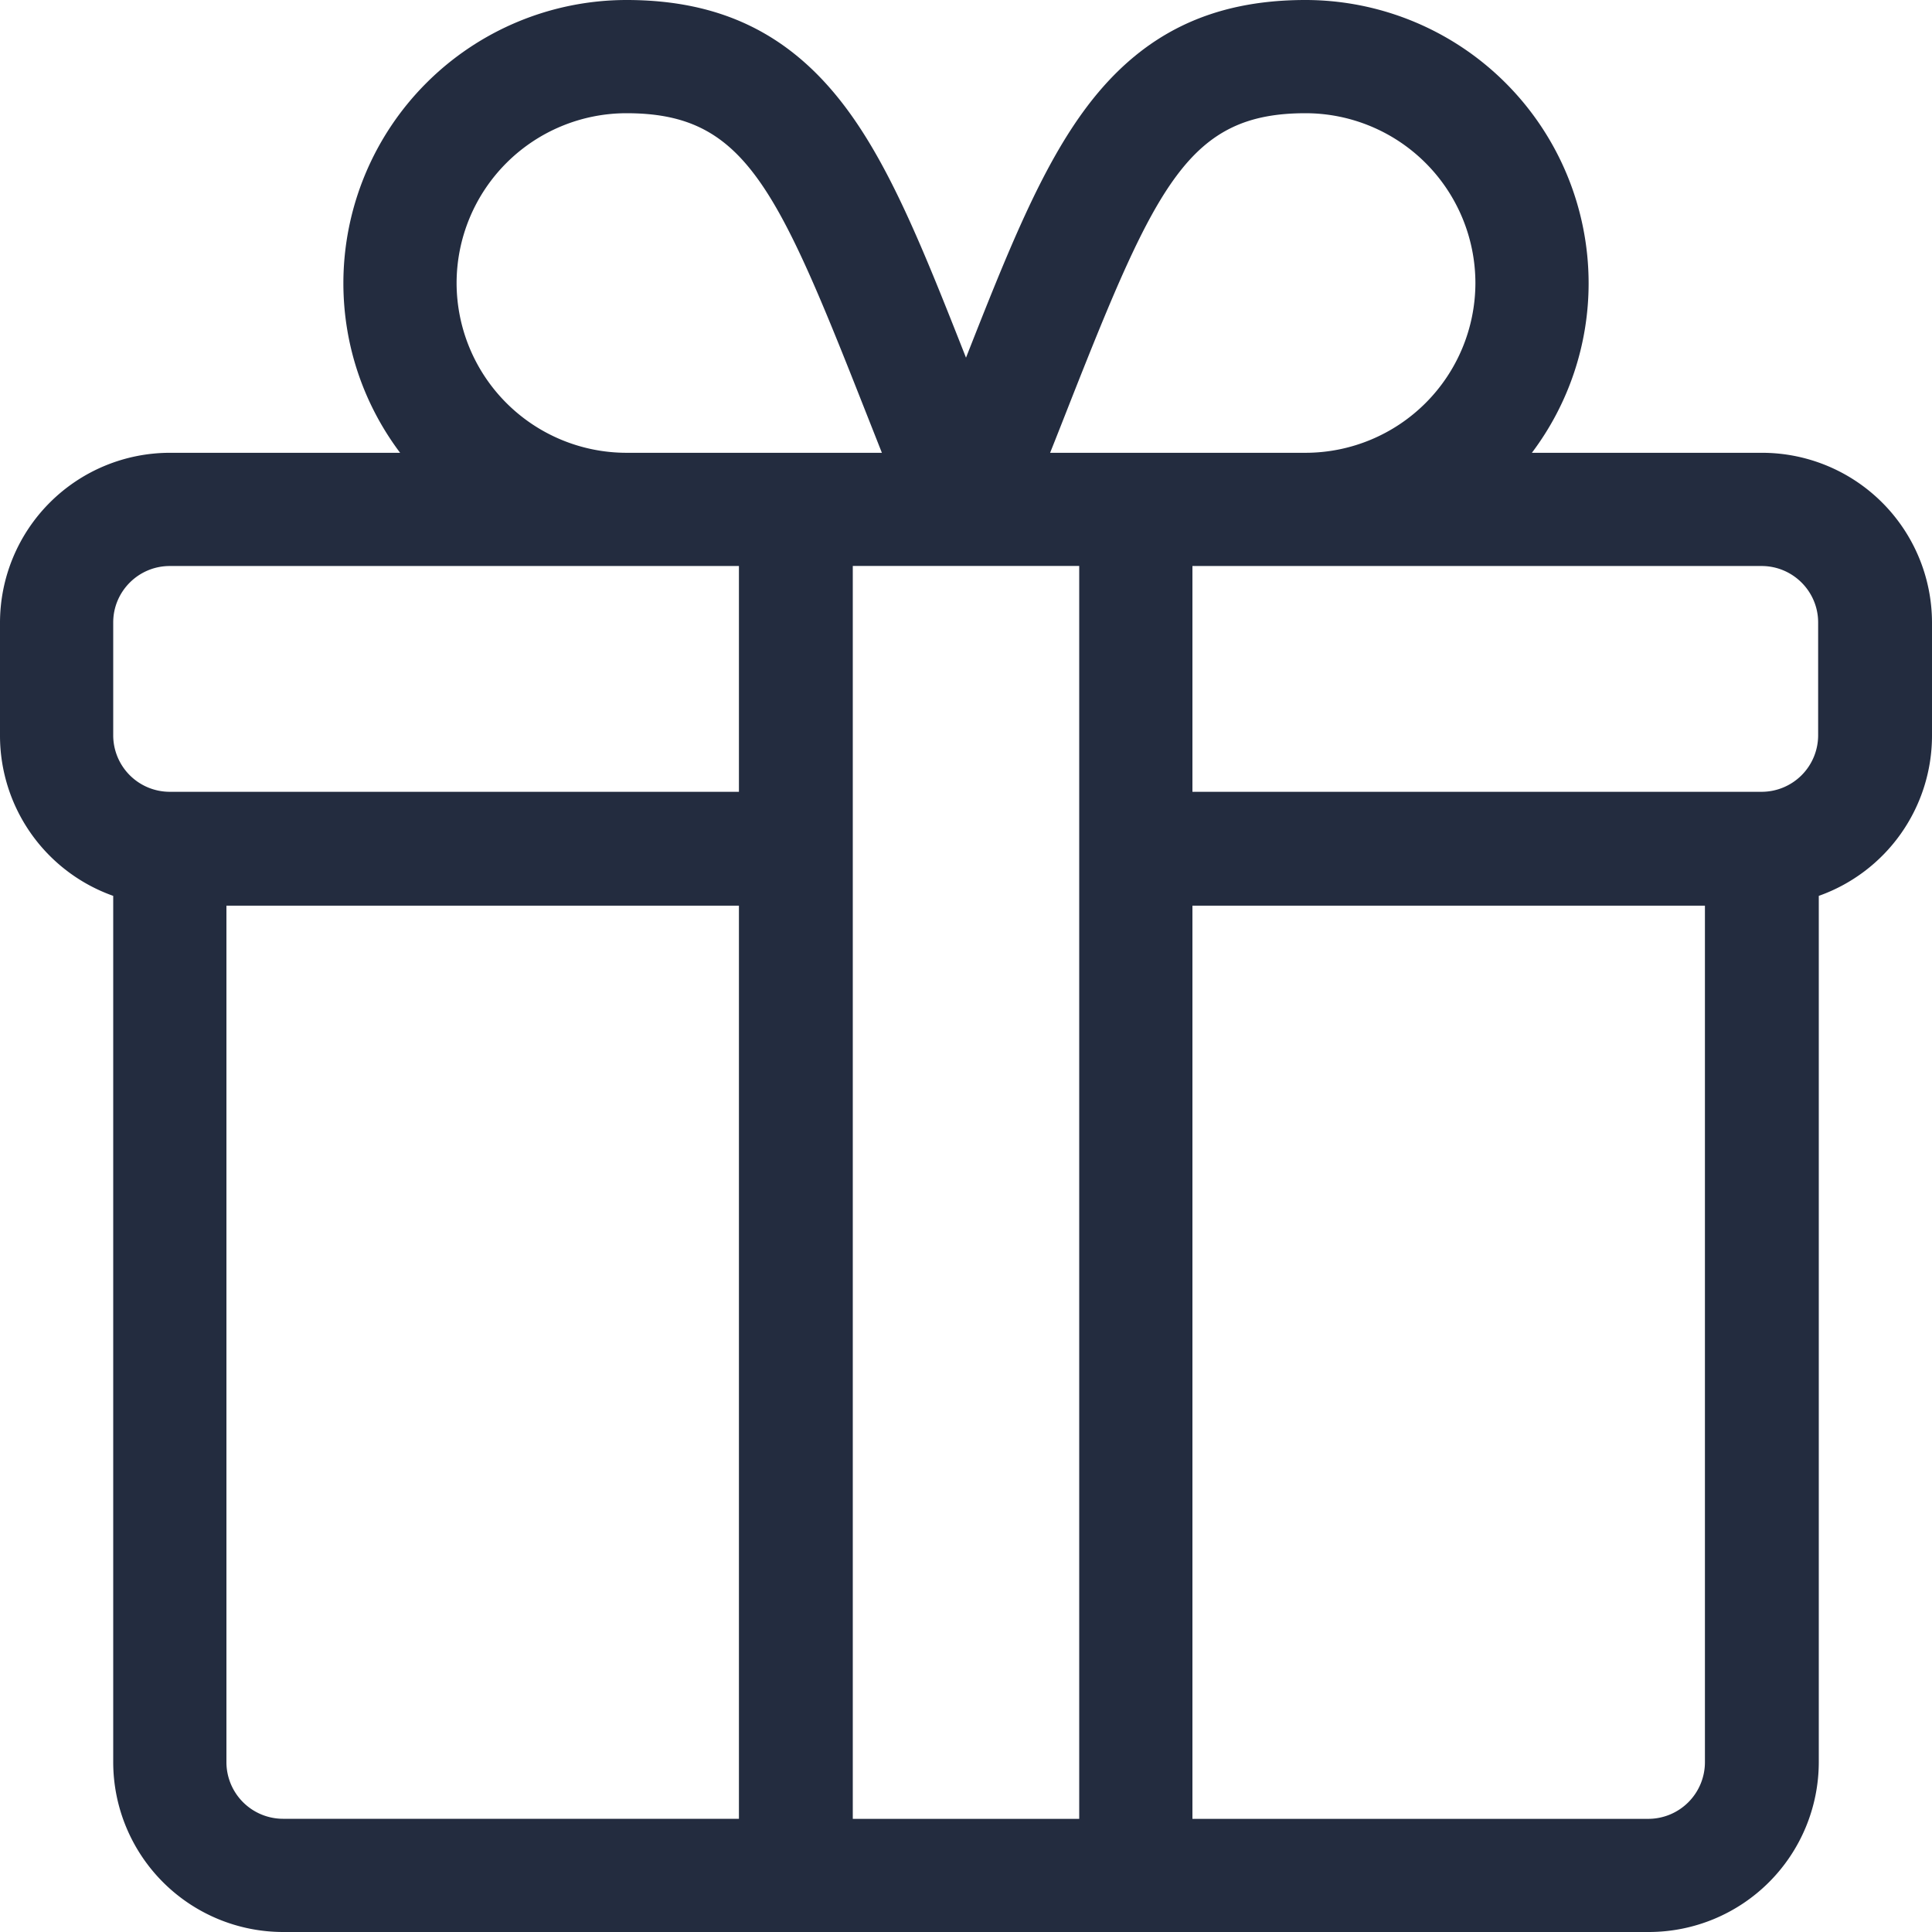 <svg xmlns="http://www.w3.org/2000/svg" width="30" height="30" viewBox="0 0 30 30"><g><g><path fill="#232c3f" d="M28.232 11.418a.878.878 0 0 1-.878.877h-8.838V8.789h8.838c.484 0 .878.393.878.876zm-1.758 15.945a.88.88 0 0 1-.877.88h-7.081v-14.18h7.958zm-9.716.88h-3.516V8.788h3.516zm-5.284-15.948H2.636a.878.878 0 0 1-.878-.877V9.665c0-.483.394-.876.878-.876h8.838zm0 15.947h-7.08a.88.88 0 0 1-.878-.879v-13.3h7.958zM9.727 1.758c1.801 0 2.313 1.08 3.66 4.496l.307.777H9.727A2.64 2.64 0 0 1 7.09 4.395a2.64 2.64 0 0 1 2.637-2.637zm6.886 4.496c1.347-3.416 1.859-4.496 3.66-4.496a2.64 2.64 0 0 1 2.637 2.637 2.64 2.64 0 0 1-2.637 2.636h-3.967c.108-.27.21-.53.307-.777zm10.75.777h-3.576a4.372 4.372 0 0 0 .881-2.636A4.4 4.4 0 0 0 20.273 0c-1.46 0-2.536.523-3.387 1.646-.712.94-1.233 2.25-1.886 3.908-.653-1.657-1.174-2.969-1.886-3.908C12.263.523 11.186 0 9.727 0a4.4 4.4 0 0 0-4.395 4.395c0 .988.328 1.901.881 2.636H2.637A2.64 2.64 0 0 0 0 9.668v1.758a2.64 2.64 0 0 0 1.758 2.485v13.452A2.64 2.64 0 0 0 4.395 30h21.21a2.64 2.64 0 0 0 2.637-2.637V13.911A2.64 2.64 0 0 0 30 11.426V9.668a2.64 2.64 0 0 0-2.637-2.637z"/></g></g></svg>